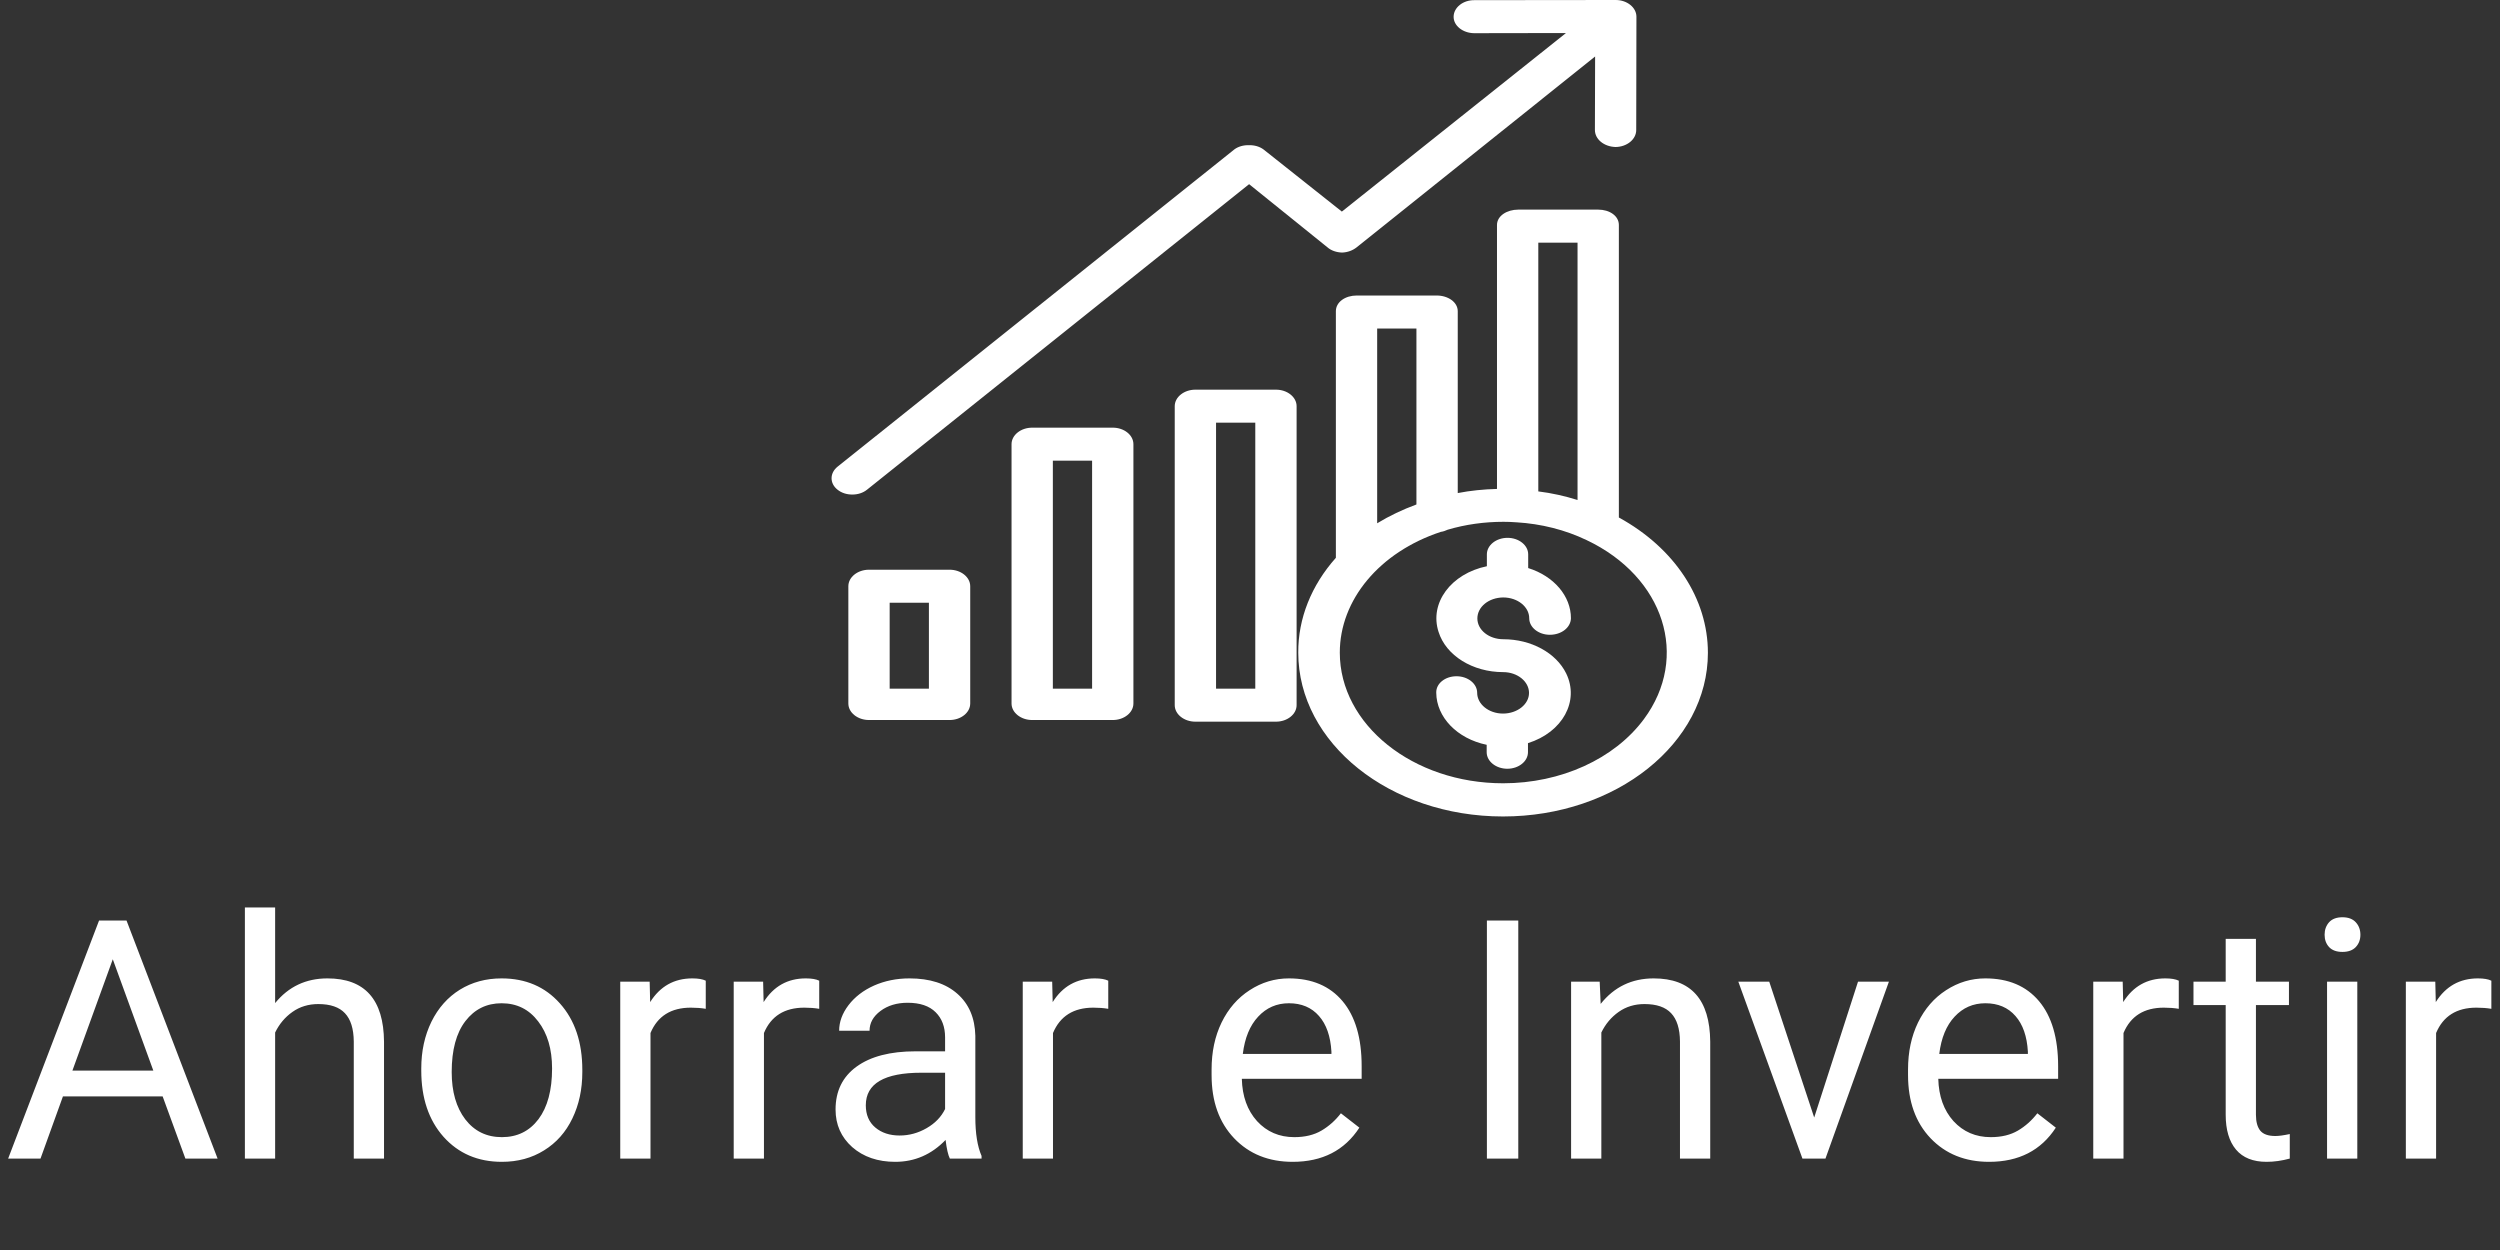 <svg width="112" height="56" viewBox="0 0 112 56" fill="none" xmlns="http://www.w3.org/2000/svg">
<rect x="0" y="0" width="112" height="56" fill="#333333" stroke="none"/>
<path d="M7.287 49.12H2.819L1.815 51.904H0.365L4.438 41.239H5.668L9.748 51.904H8.305L7.287 49.12ZM3.244 47.963H6.869L5.053 42.975L3.244 47.963ZM12.326 44.938C12.926 44.201 13.707 43.832 14.669 43.832C16.344 43.832 17.189 44.777 17.204 46.667V51.904H15.849V46.659C15.844 46.088 15.712 45.666 15.453 45.392C15.199 45.119 14.801 44.982 14.259 44.982C13.82 44.982 13.434 45.099 13.102 45.334C12.77 45.568 12.511 45.876 12.326 46.257V51.904H10.971V40.654H12.326V44.938ZM18.873 47.868C18.873 47.092 19.025 46.393 19.328 45.773C19.635 45.153 20.06 44.675 20.602 44.338C21.149 44.001 21.771 43.832 22.47 43.832C23.549 43.832 24.42 44.206 25.084 44.953C25.753 45.7 26.088 46.694 26.088 47.934V48.029C26.088 48.8 25.939 49.494 25.641 50.109C25.348 50.719 24.926 51.196 24.374 51.537C23.827 51.879 23.197 52.05 22.484 52.05C21.41 52.05 20.539 51.676 19.87 50.929C19.206 50.182 18.873 49.194 18.873 47.963V47.868ZM20.236 48.029C20.236 48.908 20.439 49.614 20.844 50.146C21.254 50.678 21.801 50.944 22.484 50.944C23.173 50.944 23.72 50.675 24.125 50.138C24.53 49.596 24.733 48.84 24.733 47.868C24.733 46.999 24.525 46.296 24.11 45.758C23.7 45.217 23.153 44.946 22.47 44.946C21.801 44.946 21.261 45.212 20.851 45.744C20.441 46.276 20.236 47.038 20.236 48.029ZM31.618 45.195C31.413 45.16 31.19 45.143 30.951 45.143C30.062 45.143 29.459 45.522 29.142 46.279V51.904H27.787V43.979H29.105L29.127 44.894C29.572 44.186 30.202 43.832 31.017 43.832C31.281 43.832 31.481 43.867 31.618 43.935V45.195ZM36.701 45.195C36.496 45.16 36.273 45.143 36.034 45.143C35.145 45.143 34.542 45.522 34.225 46.279V51.904H32.87V43.979H34.188L34.21 44.894C34.655 44.186 35.285 43.832 36.1 43.832C36.364 43.832 36.564 43.867 36.701 43.935V45.195ZM42.553 51.904C42.475 51.747 42.411 51.469 42.362 51.069C41.732 51.723 40.98 52.05 40.106 52.05C39.325 52.05 38.683 51.83 38.18 51.391C37.682 50.947 37.433 50.385 37.433 49.706C37.433 48.881 37.746 48.242 38.371 47.787C39.001 47.328 39.884 47.099 41.022 47.099H42.34V46.476C42.34 46.003 42.199 45.627 41.916 45.348C41.632 45.065 41.215 44.924 40.663 44.924C40.18 44.924 39.774 45.046 39.447 45.29C39.12 45.534 38.956 45.829 38.956 46.176H37.594C37.594 45.781 37.733 45.4 38.012 45.033C38.295 44.662 38.676 44.369 39.154 44.154C39.638 43.94 40.167 43.832 40.744 43.832C41.657 43.832 42.372 44.062 42.89 44.521C43.407 44.975 43.676 45.602 43.695 46.403V50.05C43.695 50.778 43.788 51.357 43.974 51.786V51.904H42.553ZM40.304 50.871C40.729 50.871 41.132 50.761 41.513 50.541C41.894 50.322 42.169 50.036 42.34 49.684V48.058H41.278C39.618 48.058 38.788 48.544 38.788 49.516C38.788 49.941 38.93 50.273 39.213 50.512C39.496 50.751 39.86 50.871 40.304 50.871ZM49.65 45.195C49.445 45.16 49.223 45.143 48.983 45.143C48.095 45.143 47.492 45.522 47.174 46.279V51.904H45.819V43.979H47.138L47.16 44.894C47.604 44.186 48.234 43.832 49.049 43.832C49.313 43.832 49.513 43.867 49.65 43.935V45.195ZM57.912 52.05C56.837 52.05 55.963 51.699 55.29 50.995C54.616 50.287 54.279 49.343 54.279 48.161V47.912C54.279 47.126 54.428 46.425 54.726 45.81C55.028 45.19 55.448 44.706 55.985 44.36C56.527 44.008 57.113 43.832 57.743 43.832C58.773 43.832 59.574 44.172 60.145 44.85C60.717 45.529 61.002 46.501 61.002 47.765V48.329H55.634C55.653 49.111 55.88 49.743 56.315 50.226C56.754 50.705 57.311 50.944 57.985 50.944C58.463 50.944 58.869 50.846 59.201 50.651C59.533 50.456 59.823 50.197 60.072 49.875L60.9 50.519C60.236 51.54 59.24 52.05 57.912 52.05ZM57.743 44.946C57.196 44.946 56.737 45.146 56.366 45.546C55.995 45.942 55.766 46.498 55.678 47.216H59.648V47.114C59.608 46.425 59.423 45.893 59.091 45.517C58.759 45.136 58.31 44.946 57.743 44.946ZM68.019 51.904H66.613V41.239H68.019V51.904ZM71.666 43.979L71.71 44.975C72.316 44.213 73.107 43.832 74.084 43.832C75.758 43.832 76.603 44.777 76.618 46.667V51.904H75.263V46.659C75.258 46.088 75.126 45.666 74.867 45.392C74.613 45.119 74.215 44.982 73.673 44.982C73.234 44.982 72.848 45.099 72.516 45.334C72.184 45.568 71.925 45.876 71.74 46.257V51.904H70.385V43.979H71.666ZM81.276 50.065L83.239 43.979H84.623L81.781 51.904H80.749L77.877 43.979H79.262L81.276 50.065ZM89.113 52.05C88.039 52.05 87.165 51.699 86.491 50.995C85.817 50.287 85.48 49.343 85.48 48.161V47.912C85.48 47.126 85.629 46.425 85.927 45.81C86.23 45.19 86.649 44.706 87.186 44.36C87.728 44.008 88.314 43.832 88.944 43.832C89.975 43.832 90.775 44.172 91.347 44.85C91.918 45.529 92.204 46.501 92.204 47.765V48.329H86.835C86.855 49.111 87.082 49.743 87.516 50.226C87.956 50.705 88.512 50.944 89.186 50.944C89.665 50.944 90.07 50.846 90.402 50.651C90.734 50.456 91.024 50.197 91.273 49.875L92.101 50.519C91.437 51.54 90.441 52.05 89.113 52.05ZM88.944 44.946C88.397 44.946 87.939 45.146 87.567 45.546C87.196 45.942 86.967 46.498 86.879 47.216H90.849V47.114C90.81 46.425 90.624 45.893 90.292 45.517C89.96 45.136 89.511 44.946 88.944 44.946ZM97.609 45.195C97.404 45.16 97.182 45.143 96.942 45.143C96.054 45.143 95.451 45.522 95.133 46.279V51.904H93.778V43.979H95.097L95.119 44.894C95.563 44.186 96.193 43.832 97.008 43.832C97.272 43.832 97.472 43.867 97.609 43.935V45.195ZM101.066 42.06V43.979H102.545V45.026H101.066V49.941C101.066 50.258 101.132 50.497 101.264 50.658C101.396 50.815 101.62 50.893 101.938 50.893C102.094 50.893 102.309 50.864 102.582 50.805V51.904C102.226 52.001 101.879 52.05 101.542 52.05C100.937 52.05 100.48 51.867 100.172 51.501C99.865 51.135 99.711 50.614 99.711 49.941V45.026H98.268V43.979H99.711V42.06H101.066ZM105.607 51.904H104.252V43.979H105.607V51.904ZM104.142 41.877C104.142 41.657 104.208 41.471 104.34 41.32C104.477 41.169 104.677 41.093 104.94 41.093C105.204 41.093 105.404 41.169 105.541 41.32C105.678 41.471 105.746 41.657 105.746 41.877C105.746 42.096 105.678 42.279 105.541 42.426C105.404 42.572 105.204 42.646 104.94 42.646C104.677 42.646 104.477 42.572 104.34 42.426C104.208 42.279 104.142 42.096 104.142 41.877ZM111.613 45.195C111.408 45.16 111.186 45.143 110.946 45.143C110.058 45.143 109.455 45.522 109.137 46.279V51.904H107.782V43.979H109.101L109.123 44.894C109.567 44.186 110.197 43.832 111.012 43.832C111.276 43.832 111.476 43.867 111.613 43.935V45.195Z" fill="white"/>
<g clip-path="url(#clip0)">
<path d="M72.525 23.184V10.079C72.525 9.672 72.109 9.391 71.6 9.391H68.018C67.509 9.391 67.065 9.672 67.065 10.079V21.904C66.473 21.919 65.88 21.978 65.307 22.089V13.942C65.307 13.535 64.872 13.239 64.363 13.239H60.781C60.272 13.239 59.847 13.527 59.847 13.942V24.99C58.745 26.226 58.153 27.713 58.162 29.238C58.162 33.293 62.271 36.578 67.334 36.578C72.405 36.578 76.514 33.293 76.514 29.245C76.514 26.818 75.024 24.553 72.525 23.184ZM68.916 10.871H70.674V22.4C70.11 22.222 69.517 22.089 68.916 22.015V10.871ZM61.697 14.719H63.456V22.6C62.836 22.829 62.243 23.11 61.697 23.443V14.719ZM73.645 32.22C72.322 34.003 69.925 35.091 67.343 35.091C63.299 35.091 60.023 32.464 60.023 29.238C60.023 26.869 61.809 24.731 64.548 23.828C64.659 23.813 64.761 23.776 64.853 23.732C65.649 23.495 66.501 23.377 67.352 23.377C67.546 23.377 67.731 23.384 67.926 23.399H67.935C69.046 23.465 70.128 23.739 71.082 24.198C74.561 25.848 75.709 29.437 73.645 32.22Z" fill="white"/>
<path d="M67.352 28.638C66.704 28.638 66.186 28.224 66.186 27.706C66.186 27.188 66.695 26.773 67.343 26.766C67.991 26.766 68.509 27.188 68.509 27.698C68.509 28.105 68.925 28.438 69.434 28.438C69.953 28.438 70.369 28.113 70.378 27.698C70.378 26.707 69.619 25.811 68.463 25.449V24.834C68.463 24.427 68.046 24.095 67.537 24.095C67.028 24.095 66.612 24.427 66.612 24.834V25.367C65.001 25.7 64.03 27.017 64.446 28.305C64.779 29.371 65.973 30.111 67.343 30.111C67.981 30.111 68.5 30.532 68.5 31.043C68.5 31.554 67.972 31.968 67.334 31.968C66.695 31.968 66.177 31.546 66.177 31.036C66.177 30.629 65.76 30.296 65.251 30.296C64.742 30.296 64.335 30.621 64.344 31.028V31.036C64.354 32.131 65.279 33.093 66.603 33.367V33.7C66.603 34.107 67.019 34.44 67.528 34.44C68.037 34.44 68.453 34.107 68.453 33.7V33.293C70.008 32.804 70.767 31.406 70.165 30.17C69.712 29.245 68.592 28.638 67.352 28.638Z" fill="white"/>
<path d="M49.852 19.159H46.243C45.734 19.159 45.317 19.492 45.317 19.899V31.517C45.317 31.924 45.734 32.257 46.243 32.257H49.852C50.361 32.257 50.777 31.924 50.777 31.517V19.899C50.777 19.492 50.361 19.159 49.852 19.159ZM48.926 30.851H47.168V20.639H48.926V30.851Z" fill="white"/>
<path d="M57.163 17.457H53.554C53.045 17.457 52.628 17.79 52.628 18.197V31.591C52.628 31.998 53.045 32.331 53.554 32.331H57.163C57.672 32.331 58.088 31.998 58.088 31.591V18.197C58.088 17.79 57.672 17.457 57.163 17.457ZM56.237 30.851H54.479V18.937H56.237V30.851Z" fill="white"/>
<path d="M42.541 25.523H38.932C38.423 25.523 38.006 25.856 38.006 26.263V31.517C38.006 31.924 38.423 32.257 38.932 32.257H42.541C43.05 32.257 43.466 31.924 43.466 31.517V26.263C43.466 25.856 43.05 25.523 42.541 25.523ZM41.615 30.851H39.857V27.003H41.615V30.851Z" fill="white"/>
<path d="M72.386 0L66.056 0.007C65.547 0 65.131 0.333 65.122 0.74C65.112 1.147 65.529 1.48 66.038 1.487C66.047 1.487 66.047 1.487 66.056 1.487L70.156 1.48L60.115 9.479L56.608 6.697C56.432 6.564 56.191 6.497 55.951 6.505C55.71 6.497 55.469 6.564 55.294 6.697L37.525 20.905C37.164 21.194 37.164 21.66 37.525 21.941C37.701 22.082 37.932 22.156 38.182 22.156C38.432 22.156 38.663 22.082 38.839 21.941L55.96 8.251L59.467 11.078C59.634 11.226 59.874 11.307 60.124 11.315C60.374 11.307 60.606 11.218 60.781 11.078L71.461 2.531L71.452 5.824C71.452 6.238 71.859 6.571 72.377 6.586C72.895 6.579 73.303 6.238 73.303 5.824L73.312 0.747C73.312 0.34 72.895 0 72.386 0Z" fill="white"/>
</g>
<defs>
<clipPath id="clip0">
<rect width="45.745" height="36.578" fill="white" transform="translate(34.012)"/>
</clipPath>
</defs>
</svg>
